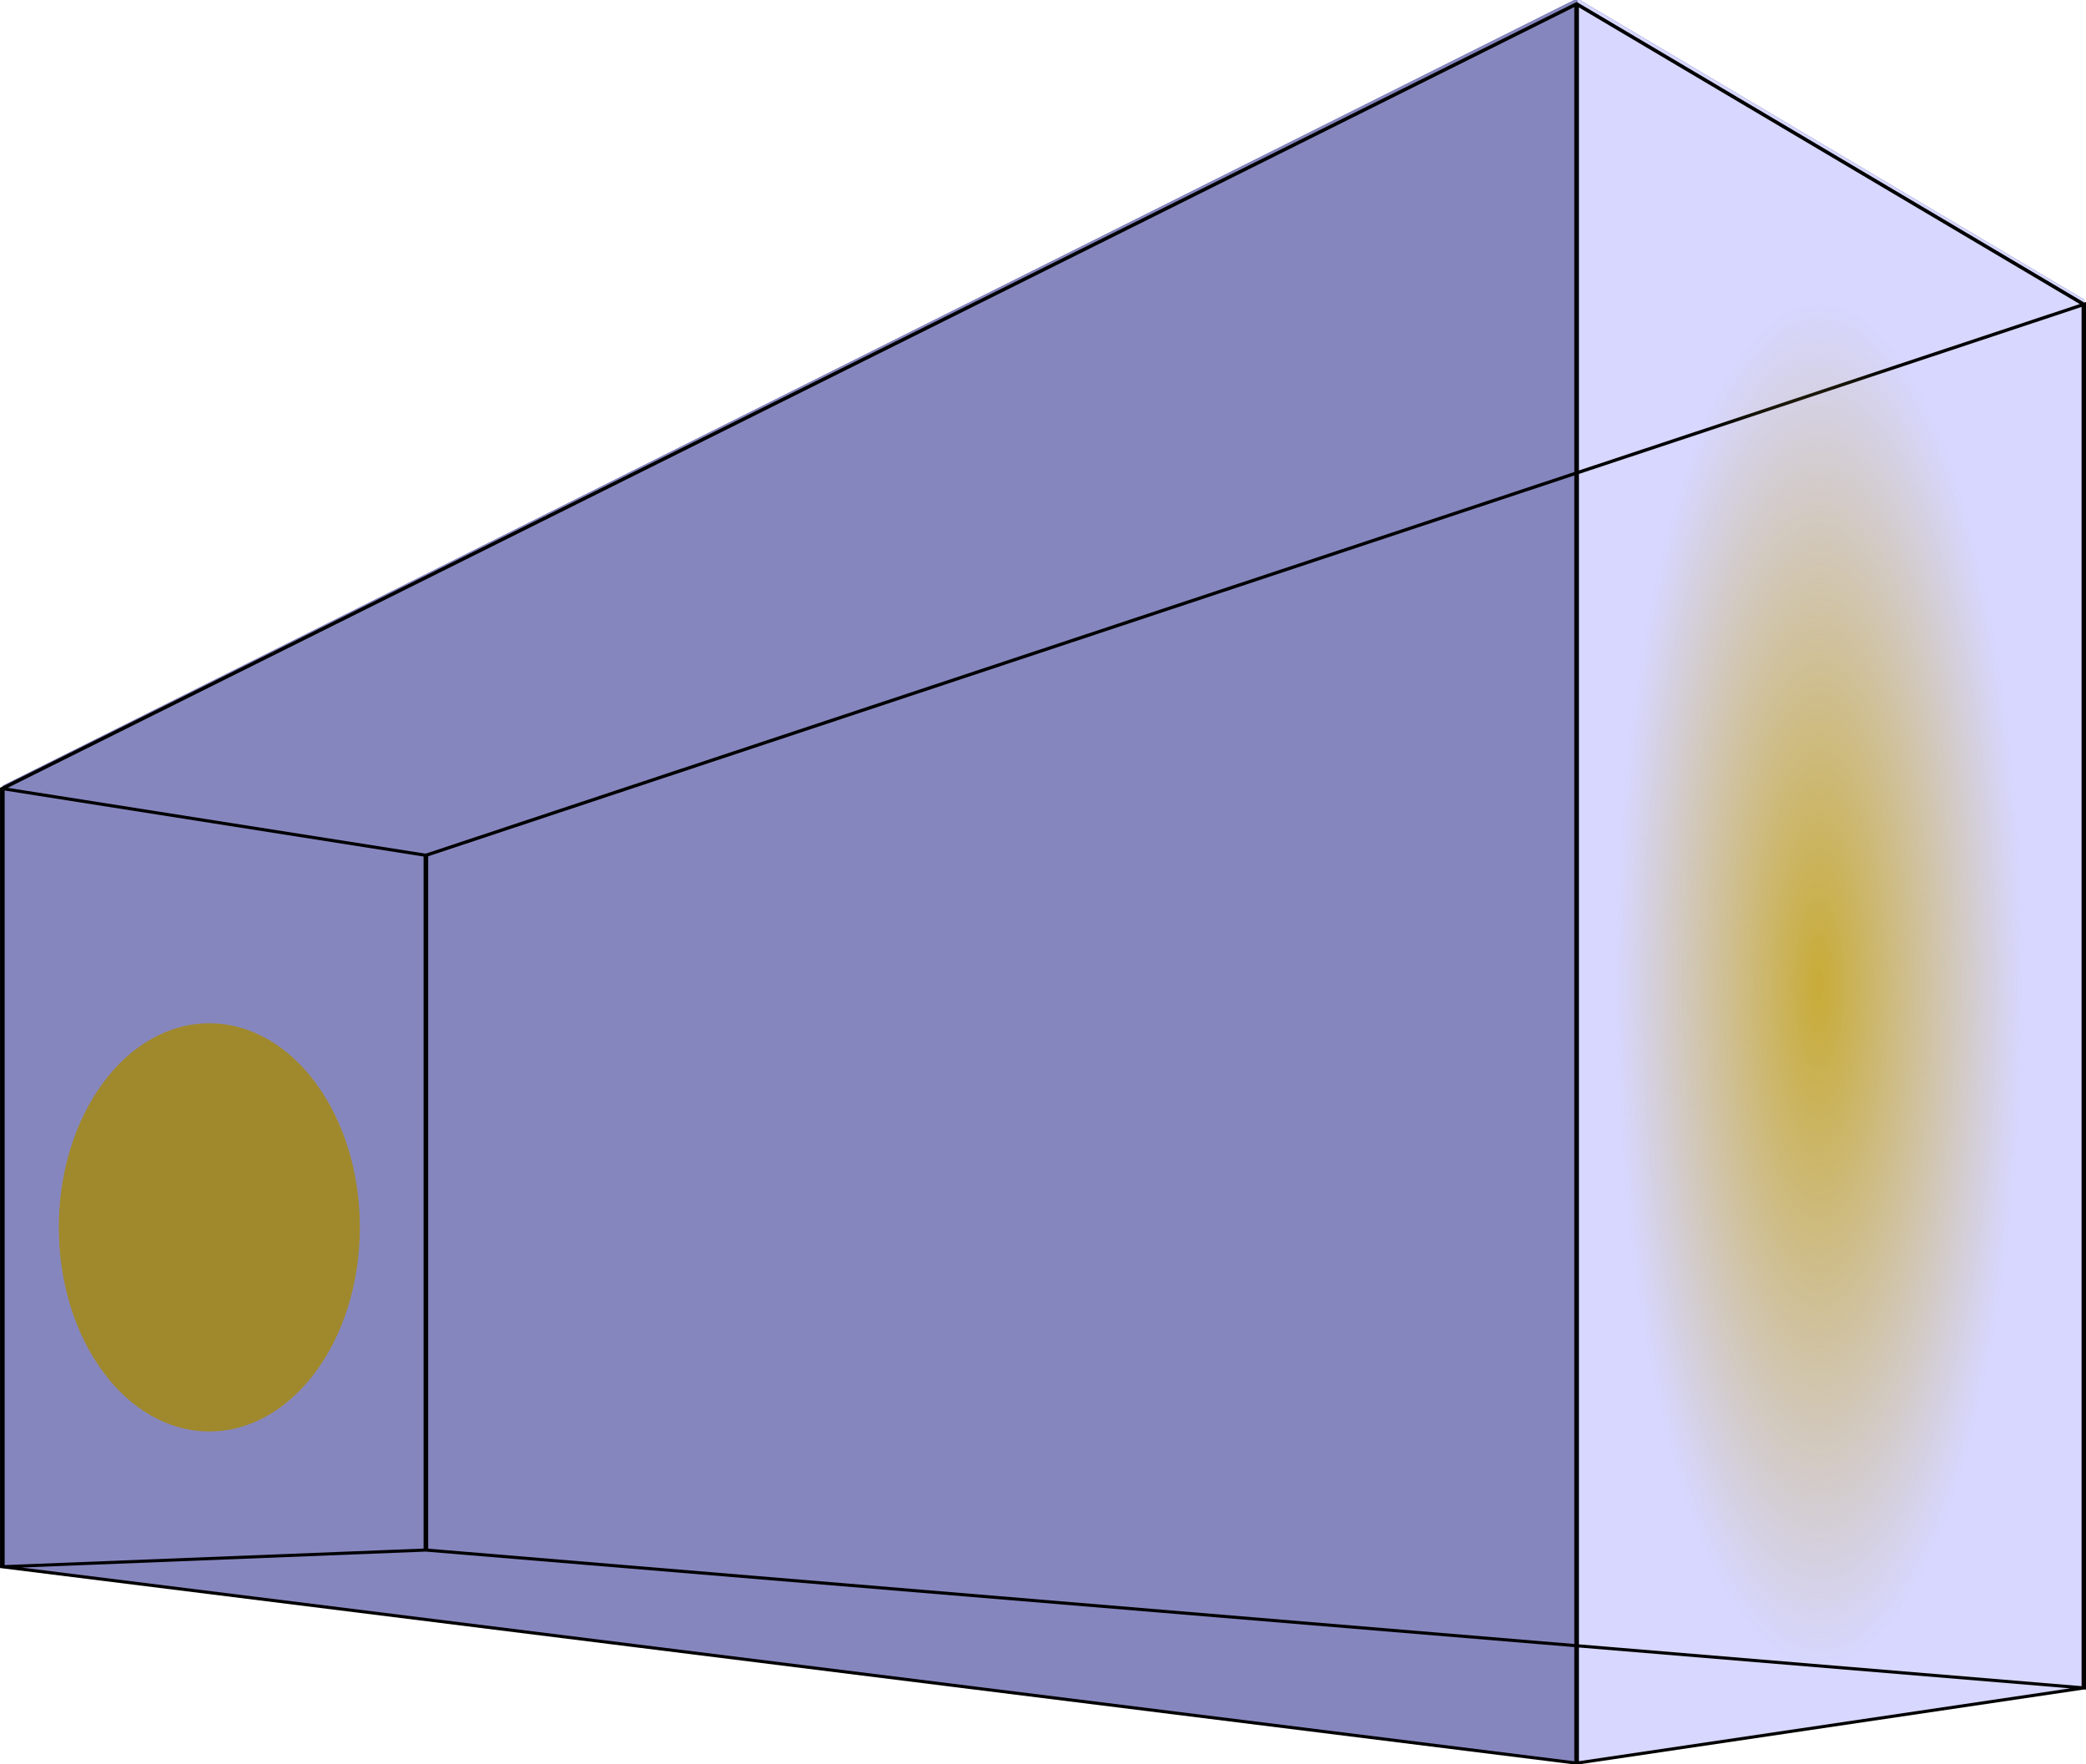 <?xml version="1.0" encoding="UTF-8" standalone="no"?>
<!-- Created with Inkscape (http://www.inkscape.org/) -->

<svg
   xmlns:dc="http://purl.org/dc/elements/1.1/"
   xmlns:cc="http://creativecommons.org/ns#"
   xmlns:rdf="http://www.w3.org/1999/02/22-rdf-syntax-ns#"
   xmlns:svg="http://www.w3.org/2000/svg"
   xmlns="http://www.w3.org/2000/svg"
   xmlns:xlink="http://www.w3.org/1999/xlink"
   xmlns:sodipodi="http://sodipodi.sourceforge.net/DTD/sodipodi-0.dtd"
   xmlns:inkscape="http://www.inkscape.org/namespaces/inkscape"
   width="139.228mm"
   height="117.758mm"
   viewBox="0 0 139.228 117.758"
   version="1.1"
   id="svg465"
   sodipodi:docname="pattern.svg"
   inkscape:version="0.92.4 (5da689c313, 2019-01-14)">
  <defs
     id="defs459">
    <radialGradient
       inkscape:collect="always"
       xlink:href="#linearGradient6413"
       id="radialGradient6415"
       cx="161.822"
       cy="178.342"
       fx="161.822"
       fy="178.342"
       r="13.678"
       gradientTransform="matrix(0.992,0,0,3.328,-10.467,-424.498)"
       gradientUnits="userSpaceOnUse" />
    <linearGradient
       inkscape:collect="always"
       id="linearGradient6413">
      <stop
         style="stop-color:#c8ab37;stop-opacity:1;"
         offset="0"
         id="stop6409" />
      <stop
         style="stop-color:#c8ab37;stop-opacity:0;"
         offset="1"
         id="stop6411" />
    </linearGradient>
    <inkscape:perspective
       sodipodi:type="inkscape:persp3d"
       inkscape:vp_x="-83.19342 : 23.669951 : 1"
       inkscape:vp_y="0 : 771.56388 : 0"
       inkscape:vp_z="263.76179 : 23.669951 : 1"
       inkscape:persp3d-origin="90.284236 : -14.522459 : 1"
       id="perspective4001" />
  </defs>
  <sodipodi:namedview
     id="base"
     pagecolor="#ffffff"
     bordercolor="#666666"
     borderopacity="1.0"
     inkscape:pageopacity="0.0"
     inkscape:pageshadow="2"
     inkscape:zoom="0.74475309"
     inkscape:cx="264.32228"
     inkscape:cy="320.44083"
     inkscape:document-units="mm"
     inkscape:current-layer="g4057"
     showgrid="false"
     inkscape:window-width="1850"
     inkscape:window-height="1016"
     inkscape:window-x="70"
     inkscape:window-y="27"
     inkscape:window-maximized="1"
     inkscape:snap-page="false"
     showguides="false"
     fit-margin-top="0"
     fit-margin-left="0"
     fit-margin-right="0"
     fit-margin-bottom="0" />
  <g
     inkscape:label="Layer 1"
     inkscape:groupmode="layer"
     id="layer1"
     transform="translate(-35.065,-81.775)">
    <g
       id="g612"
       transform="translate(6.426,-21.545)">
      <g
         transform="matrix(1.165,0,0,0.782,14.301,62.83)"
         id="g4070">
        <g
           id="g4057"
           transform="matrix(3.78,0,0,3.792,-211.421,-286.693)">
          <g
             id="g4046">
            <g
               id="g4036">
              <g
                 inkscape:corner7="-0.079266161 : 0.021369161 : 0.25 : 1"
                 inkscape:corner0="1.0813772 : 0.16189438 : 0 : 1"
                 inkscape:perspectiveID="#perspective4001"
                 style="fill:#cccccc"
                 id="g4003"
                 sodipodi:type="inkscape:box3d">
                <path
                   points="59.23,124.514 65.65,124.137 65.65,108.449 59.23,106.942 "
                   d="m 59.23,106.942 v 17.572 l 6.42,-0.377 v -15.688 z"
                   inkscape:box3dsidetype="6"
                   style="fill:#353564;fill-rule:evenodd;stroke:none;stroke-width:1.181;stroke-linejoin:round"
                   id="path4005"
                   sodipodi:type="inkscape:box3dside" />
                <path
                   points="83.093,128.948 90.783,127.25 65.65,124.137 59.23,124.514 "
                   d="m 59.23,124.514 23.863,4.434 7.69,-1.698 -25.132,-3.113 z"
                   inkscape:box3dsidetype="13"
                   style="fill:#afafde;fill-rule:evenodd;stroke:none;stroke-width:1.181;stroke-linejoin:round"
                   id="path4013"
                   sodipodi:type="inkscape:box3dside" />
                <path
                   points="90.783,96.009 90.783,127.25 65.65,124.137 65.65,108.449 "
                   d="M 65.65,108.449 90.783,96.009 v 31.241 l -25.132,-3.113 z"
                   inkscape:box3dsidetype="11"
                   style="fill:#e9e9ff;fill-rule:evenodd;stroke:none;stroke-width:1.181;stroke-linejoin:round"
                   id="path4015"
                   sodipodi:type="inkscape:box3dside" />
                <path
                   points="83.093,89.225 90.783,96.009 65.65,108.449 59.23,106.942 "
                   d="M 59.23,106.942 83.093,89.225 90.783,96.009 65.65,108.449 Z"
                   inkscape:box3dsidetype="5"
                   style="fill:#4d4d9f;fill-rule:evenodd;stroke:none;stroke-width:1.181;stroke-linejoin:round"
                   id="path4007"
                   sodipodi:type="inkscape:box3dside" />
                <path
                   points="83.093,128.948 90.783,127.25 90.783,96.009 83.093,89.225 "
                   d="m 83.093,89.225 v 39.724 l 7.69,-1.698 V 96.009 Z"
                   inkscape:box3dsidetype="14"
                   style="fill:#d7d7ff;fill-rule:evenodd;stroke:none;stroke-width:1.181;stroke-linejoin:round"
                   id="path4011"
                   sodipodi:type="inkscape:box3dside" />
                <path
                   points="83.093,89.225 83.093,128.948 59.23,124.514 59.23,106.942 "
                   d="M 59.23,106.942 83.093,89.225 V 128.948 L 59.23,124.514 Z"
                   inkscape:box3dsidetype="3"
                   style="fill:#8686bf;fill-rule:evenodd;stroke:none;stroke-width:1.181;stroke-linejoin:round"
                   id="path4009"
                   sodipodi:type="inkscape:box3dside" />
              </g>
            </g>
          </g>
        </g>
        <path
           style="fill:none;stroke:#000000;stroke-width:0.265px;stroke-linecap:butt;stroke-linejoin:miter;stroke-opacity:1"
           d="m 102.633,52.117 c 0,150.136 0,150.136 0,150.136 v 0 l 29.063,-6.418 V 77.759 L 102.633,52.117 12.441,119.078 v 66.415 l 90.192,16.76 -90.192,-16.76 24.266,-1.426 v -59.293 l -24.266,-5.696 24.266,5.696 94.989,-47.015 V 195.835 L 36.707,184.068"
           id="path4027"
           inkscape:connector-curvature="0" />
      </g>
      <ellipse
         ry="45.525"
         rx="13.572"
         cy="169.105"
         cx="150.103"
         id="path4106"
         style="fill:url(#radialGradient6415);fill-opacity:1;stroke-width:0.604" />
      <ellipse
         ry="13.622"
         rx="10.047"
         cy="185.236"
         cx="42.611"
         id="path6407"
         style="fill:#a0892c;fill-opacity:1;stroke-width:0.265" />
    </g>
  </g>
</svg>
